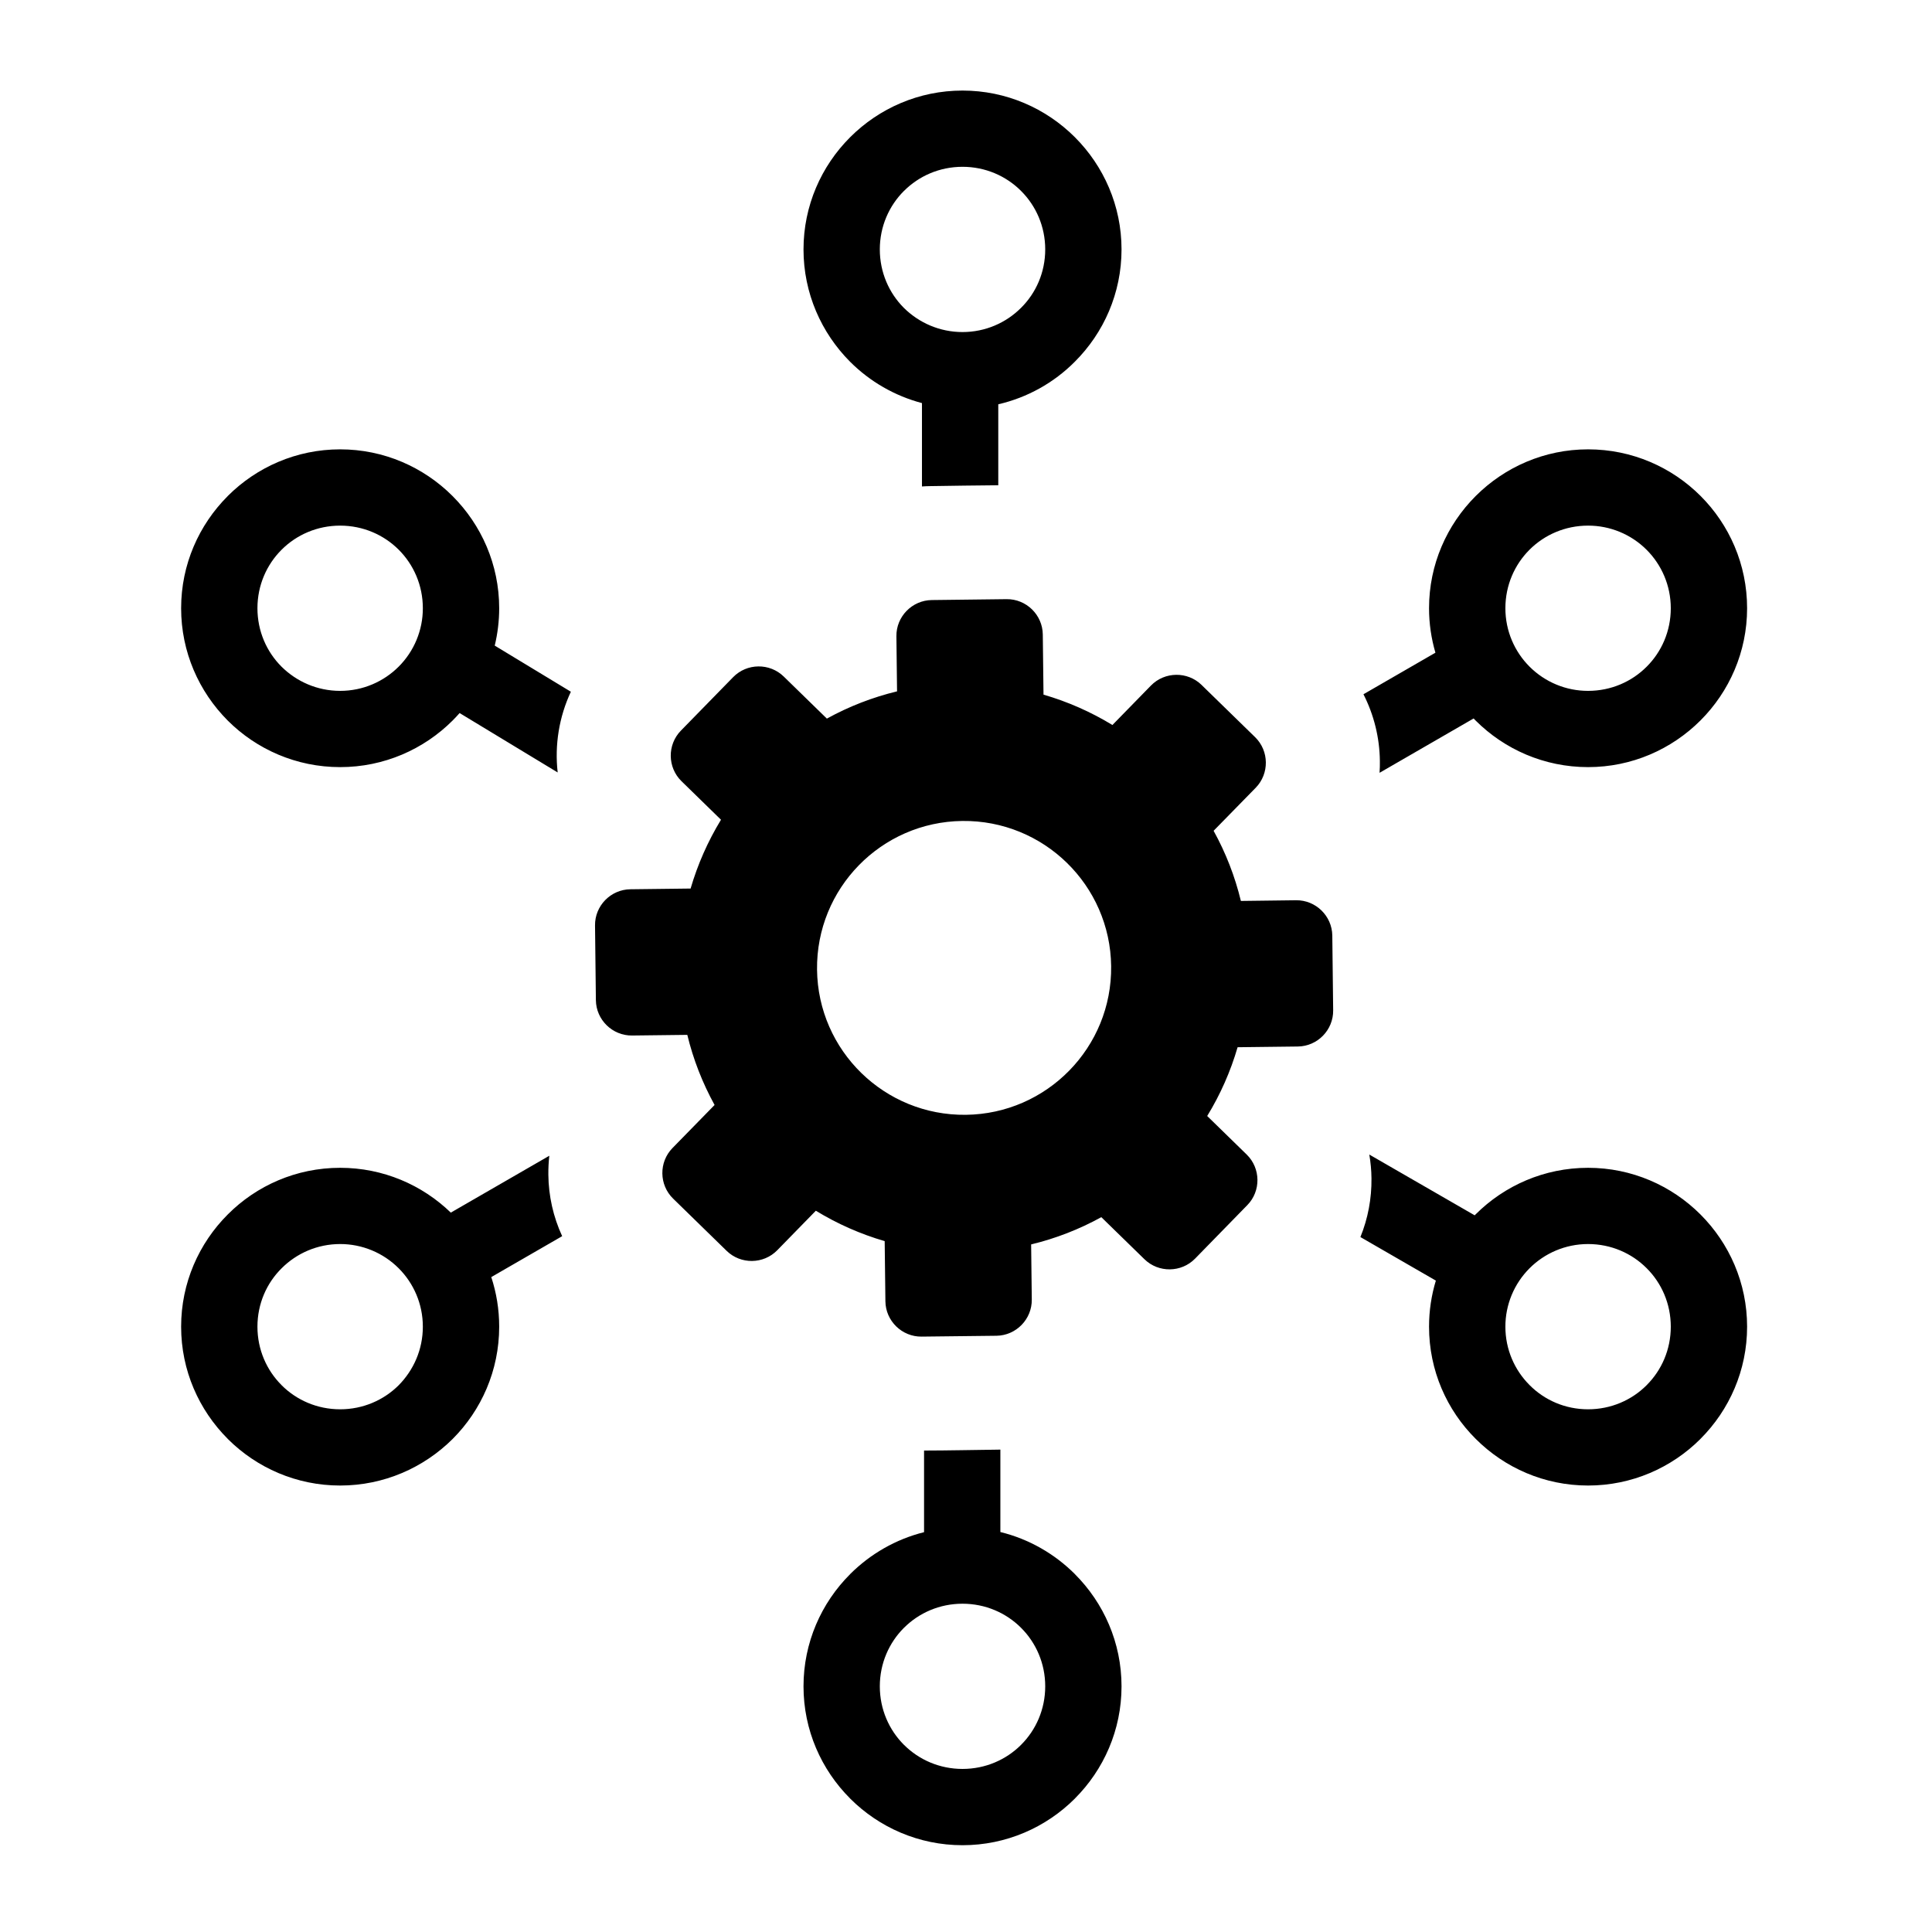 <svg width="256" height="256" viewBox="0 0 256 256" fill="none" xmlns="http://www.w3.org/2000/svg">
<g clip-path="url(#clip0_2934_1606)">
<path fill-rule="evenodd" clip-rule="evenodd" d="M159.216 90.76L166.308 97.677C168.174 99.501 168.21 102.513 166.389 104.382L160.809 110.084C162.424 113.007 163.639 116.134 164.423 119.379L171.738 119.288C174.344 119.257 176.506 121.366 176.537 123.97L176.651 133.873C176.683 136.481 174.576 138.64 171.965 138.668L163.988 138.763C163.057 141.966 161.703 145.031 159.96 147.876L165.195 152.984C167.061 154.808 167.098 157.825 165.277 159.684L158.353 166.775C156.528 168.639 153.508 168.675 151.642 166.852L145.93 161.281C143.005 162.894 139.878 164.108 136.631 164.892L136.717 172.196C136.749 174.804 134.638 176.963 132.032 176.995L122.12 177.108C119.514 177.14 117.352 175.035 117.321 172.427L117.225 164.457C114.02 163.522 110.953 162.168 108.103 160.428L102.991 165.663C101.165 167.528 98.146 167.564 96.28 165.74L89.192 158.823C87.322 156.999 87.285 153.987 89.111 152.118L94.686 146.416C93.079 143.494 91.853 140.364 91.072 137.125L83.757 137.211C81.151 137.243 78.99 135.134 78.958 132.53L78.844 122.627C78.813 120.023 80.919 117.864 83.53 117.832L91.508 117.737C92.444 114.534 93.798 111.469 95.535 108.619L90.3 103.511C88.434 101.688 88.402 98.675 90.223 96.811L97.147 89.725C98.968 87.861 101.987 87.825 103.853 89.648L109.565 95.219C112.49 93.606 115.617 92.392 118.864 91.608L118.778 84.304C118.746 81.701 120.858 79.541 123.468 79.51L133.376 79.392C135.986 79.36 138.143 81.465 138.175 84.073L138.27 92.043C141.479 92.975 144.549 94.328 147.401 96.067L152.509 90.837C154.335 88.972 157.354 88.941 159.22 90.76H159.216ZM122.165 64.458V53.412C118.563 52.459 115.278 50.57 112.644 47.937C108.83 44.108 106.469 38.841 106.469 33.048C106.469 27.265 108.825 22.003 112.644 18.188L112.662 18.169C116.481 14.359 121.743 12 127.537 12C133.33 12 138.597 14.359 142.416 18.169L142.434 18.188C146.248 22.003 148.609 27.265 148.609 33.048C148.609 38.841 146.248 44.108 142.425 47.923C139.643 50.724 136.125 52.682 132.277 53.571V64.299C129.285 64.313 126.279 64.376 123.287 64.413C122.91 64.417 122.538 64.431 122.165 64.458ZM132.554 203.002C136.345 203.927 139.737 205.891 142.416 208.563L142.434 208.586C146.248 212.401 148.609 217.659 148.609 223.447C148.609 229.235 146.248 234.493 142.434 238.308L142.416 238.331C138.597 242.141 133.33 244.5 127.537 244.5C121.743 244.5 116.481 242.141 112.662 238.331L112.644 238.308C108.825 234.493 106.469 229.235 106.469 223.447C106.469 217.659 108.825 212.401 112.644 208.586L112.662 208.563C115.323 205.91 118.687 203.959 122.442 203.02V192.205C125.693 192.201 128.958 192.124 132.204 192.087L132.554 192.078V203.002ZM135.287 215.685C133.321 213.721 130.579 212.501 127.537 212.501C124.499 212.501 121.757 213.721 119.791 215.685L119.768 215.703C117.802 217.672 116.58 220.408 116.58 223.447C116.58 226.486 117.802 229.222 119.768 231.19L119.791 231.209C121.757 233.173 124.499 234.393 127.537 234.393C130.579 234.393 133.321 233.173 135.287 231.209L135.305 231.19C137.276 229.222 138.497 226.486 138.497 223.447C138.497 220.408 137.276 217.672 135.305 215.703L135.287 215.685ZM135.287 25.291C133.321 23.323 130.579 22.102 127.537 22.102C124.499 22.102 121.757 23.323 119.791 25.291L119.768 25.31C117.802 27.274 116.58 30.014 116.58 33.048C116.58 36.088 117.802 38.828 119.768 40.797C121.77 42.774 124.513 43.999 127.537 43.999C130.565 43.999 133.308 42.774 135.287 40.797C137.276 38.828 138.497 36.088 138.497 33.048C138.497 30.014 137.276 27.274 135.305 25.31L135.287 25.291ZM210.428 154.74C216.221 154.74 221.488 157.099 225.307 160.909L225.325 160.927C229.139 164.742 231.5 170.005 231.5 175.793C231.5 181.581 229.139 186.839 225.325 190.654L225.307 190.677C221.488 194.487 216.221 196.841 210.428 196.841C204.634 196.841 199.362 194.483 195.544 190.663C191.721 186.866 189.355 181.599 189.355 175.793C189.355 173.67 189.673 171.619 190.259 169.687L180.261 163.917C181.269 161.44 181.759 158.791 181.727 156.146C181.718 155.085 181.618 154.028 181.441 152.984L195.403 161.036L195.53 160.909C199.34 157.103 204.616 154.74 210.428 154.74ZM218.178 168.031C216.212 166.062 213.47 164.842 210.428 164.842C207.404 164.842 204.657 166.072 202.677 168.049C201.659 169.066 200.851 170.273 200.301 171.602C199.751 172.931 199.469 174.355 199.471 175.793C199.471 178.819 200.697 181.554 202.677 183.532C204.648 185.519 207.39 186.739 210.428 186.739C213.47 186.739 216.212 185.519 218.178 183.555L218.196 183.532C220.167 181.568 221.388 178.832 221.388 175.793C221.388 172.754 220.167 170.014 218.196 168.049L218.178 168.031ZM45.072 154.74C50.766 154.74 55.942 157.008 59.734 160.678L72.787 153.143C72.692 153.982 72.651 154.821 72.66 155.665C72.688 158.455 73.305 161.231 74.49 163.799L65.096 169.22C65.777 171.288 66.145 173.498 66.145 175.793C66.145 181.599 63.779 186.866 59.97 190.677C56.138 194.483 50.866 196.841 45.072 196.841C39.279 196.841 34.012 194.487 30.193 190.677L30.175 190.654C26.361 186.839 24 181.581 24 175.793C24 170 26.361 164.738 30.184 160.918C33.984 157.103 39.256 154.74 45.072 154.74ZM52.823 168.049C51.806 167.032 50.598 166.224 49.268 165.674C47.938 165.124 46.512 164.841 45.072 164.842C42.044 164.842 39.301 166.072 37.322 168.049C35.333 170.014 34.112 172.754 34.112 175.793C34.112 178.832 35.333 181.568 37.304 183.532L37.322 183.555C39.288 185.519 42.03 186.739 45.072 186.739C48.11 186.739 50.852 185.519 52.823 183.555C54.803 181.554 56.029 178.819 56.029 175.793C56.029 172.767 54.803 170.027 52.823 168.049ZM210.428 59.541C216.244 59.541 221.515 61.9 225.329 65.71C229.139 69.516 231.5 74.783 231.5 80.594C231.5 86.382 229.139 91.644 225.325 95.459L225.307 95.477C221.488 99.288 216.221 101.647 210.428 101.647C204.616 101.647 199.34 99.283 195.53 95.477L195.262 95.201L182.799 102.4C182.835 101.878 182.849 101.356 182.84 100.839C182.807 97.763 182.062 94.735 180.665 91.993L190.2 86.486C189.655 84.617 189.355 82.64 189.355 80.594C189.355 74.805 191.716 69.548 195.53 65.733L195.553 65.71C199.372 61.9 204.634 59.541 210.428 59.541ZM218.183 72.85C217.165 71.833 215.956 71.026 214.625 70.476C213.294 69.927 211.868 69.645 210.428 69.648C207.385 69.648 204.648 70.868 202.677 72.832L202.659 72.85C200.693 74.819 199.471 77.554 199.471 80.594C199.471 83.615 200.697 86.359 202.677 88.337C203.694 89.355 204.902 90.162 206.232 90.712C207.562 91.263 208.988 91.546 210.428 91.544C213.47 91.544 216.212 90.324 218.178 88.355L218.196 88.337C220.167 86.373 221.388 83.633 221.388 80.594C221.388 77.568 220.158 74.823 218.183 72.85ZM45.072 59.541C50.866 59.541 56.128 61.9 59.947 65.71L59.97 65.733C63.784 69.548 66.145 74.805 66.145 80.594C66.145 82.299 65.936 83.96 65.555 85.547L75.643 91.658C74.084 94.994 73.479 98.696 73.895 102.354L60.901 94.484C60.601 94.824 60.288 95.16 59.97 95.477C56.16 99.283 50.884 101.647 45.072 101.647C39.256 101.647 33.984 99.283 30.175 95.477C26.361 91.649 24 86.387 24 80.594C24 74.805 26.361 69.548 30.175 65.733L30.193 65.71C34.012 61.9 39.279 59.541 45.072 59.541ZM52.823 72.832C50.852 70.868 48.114 69.648 45.072 69.648C42.03 69.648 39.288 70.868 37.322 72.832L37.304 72.85C35.333 74.819 34.112 77.554 34.112 80.594C34.112 83.633 35.333 86.373 37.304 88.337C39.301 90.315 42.044 91.544 45.072 91.544C48.096 91.544 50.843 90.315 52.823 88.337C53.841 87.321 54.648 86.113 55.198 84.785C55.748 83.456 56.031 82.032 56.029 80.594C56.029 77.554 54.807 74.819 52.841 72.85L52.823 72.832ZM127.514 108.782C138.275 108.655 147.106 117.27 147.233 128.016C147.365 138.767 138.738 147.591 127.977 147.718C117.221 147.849 108.389 139.23 108.262 128.484C108.135 117.733 116.757 108.909 127.514 108.782Z" fill="black"/>
</g>
<defs>
<clipPath id="clip0_2934_1606">
<rect width="207.5" height="232.5" fill="white" transform="translate(24 12)"/>
</clipPath>
</defs>
</svg>
